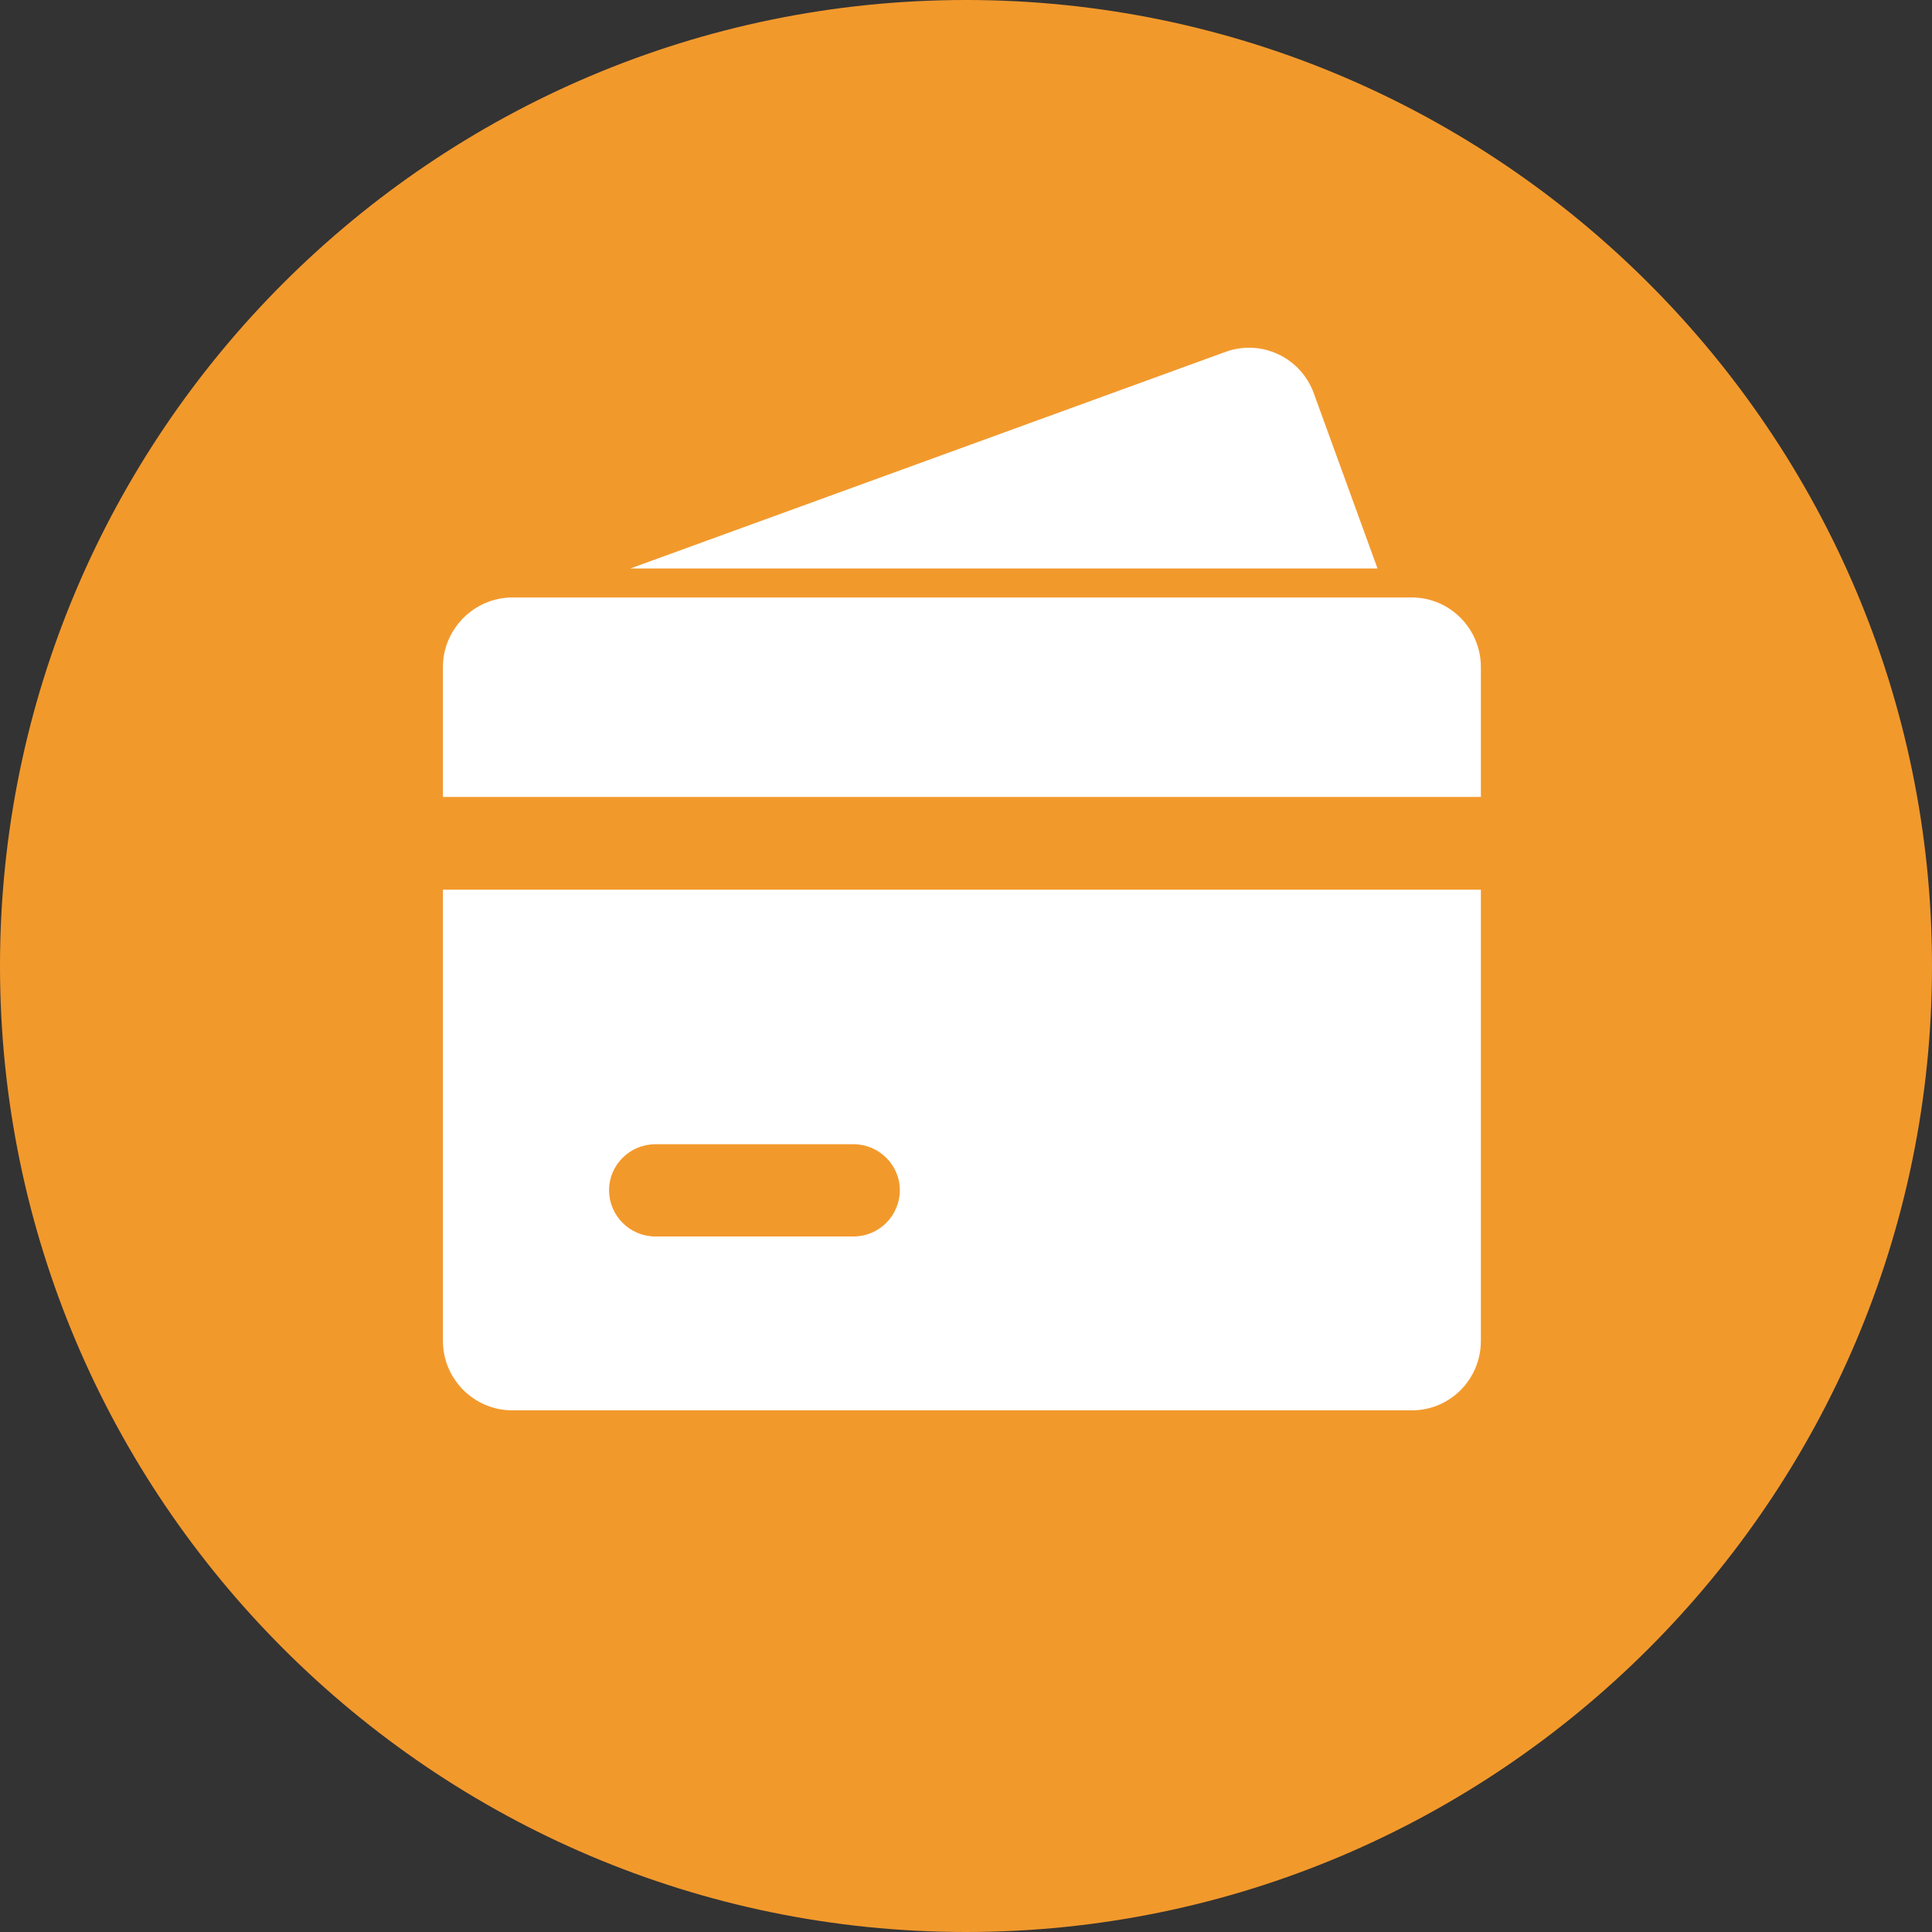 <svg width="40" height="40" viewBox="0 0 40 40" fill="none" xmlns="http://www.w3.org/2000/svg" xmlns:xlink="http://www.w3.org/1999/xlink">
	<rect x="0" y="0" width="40" height="40" fill="#333333" stroke="none"/>
	<desc>
			Created with Pixso.
	</desc>
	<defs>
		<clipPath id="clip70_4388">
			<rect width="40" height="40" fill="white" fill-opacity="0"/>
		</clipPath>
	</defs>
	<g clip-path="url(#clip70_4388)">
		<path d="M20 0C8.97 0 0 8.97 0 20C0 31.02 8.97 40 20 40C31.02 40 40 31.02 40 20C40 8.97 31.02 0 20 0Z" fill="#F2992C" fill-opacity="1" fill-rule="nonzero"/>
		<path d="M30.66 18.42L30.66 27.76C30.66 28.56 30.02 29.2 29.23 29.2L10.61 29.2C9.82 29.2 9.17 28.56 9.17 27.76L9.17 18.42L30.66 18.42ZM17.67 23.69L13.57 23.69C13.04 23.69 12.61 24.12 12.61 24.64C12.61 25.17 13.04 25.6 13.57 25.6L17.67 25.6C18.2 25.6 18.63 25.17 18.63 24.64C18.63 24.12 18.2 23.69 17.67 23.69ZM29.23 12.37C30.02 12.37 30.66 13.02 30.66 13.81L30.66 16.5L9.17 16.5L9.17 13.81C9.17 13.02 9.82 12.37 10.61 12.37L29.23 12.37ZM27.2 8.14L28.52 11.77L13.05 11.77L25.36 7.29C26.11 7.01 26.93 7.4 27.2 8.14Z" fill="#FFFFFF" fill-opacity="1" fill-rule="nonzero"/>
	</g>
</svg>
